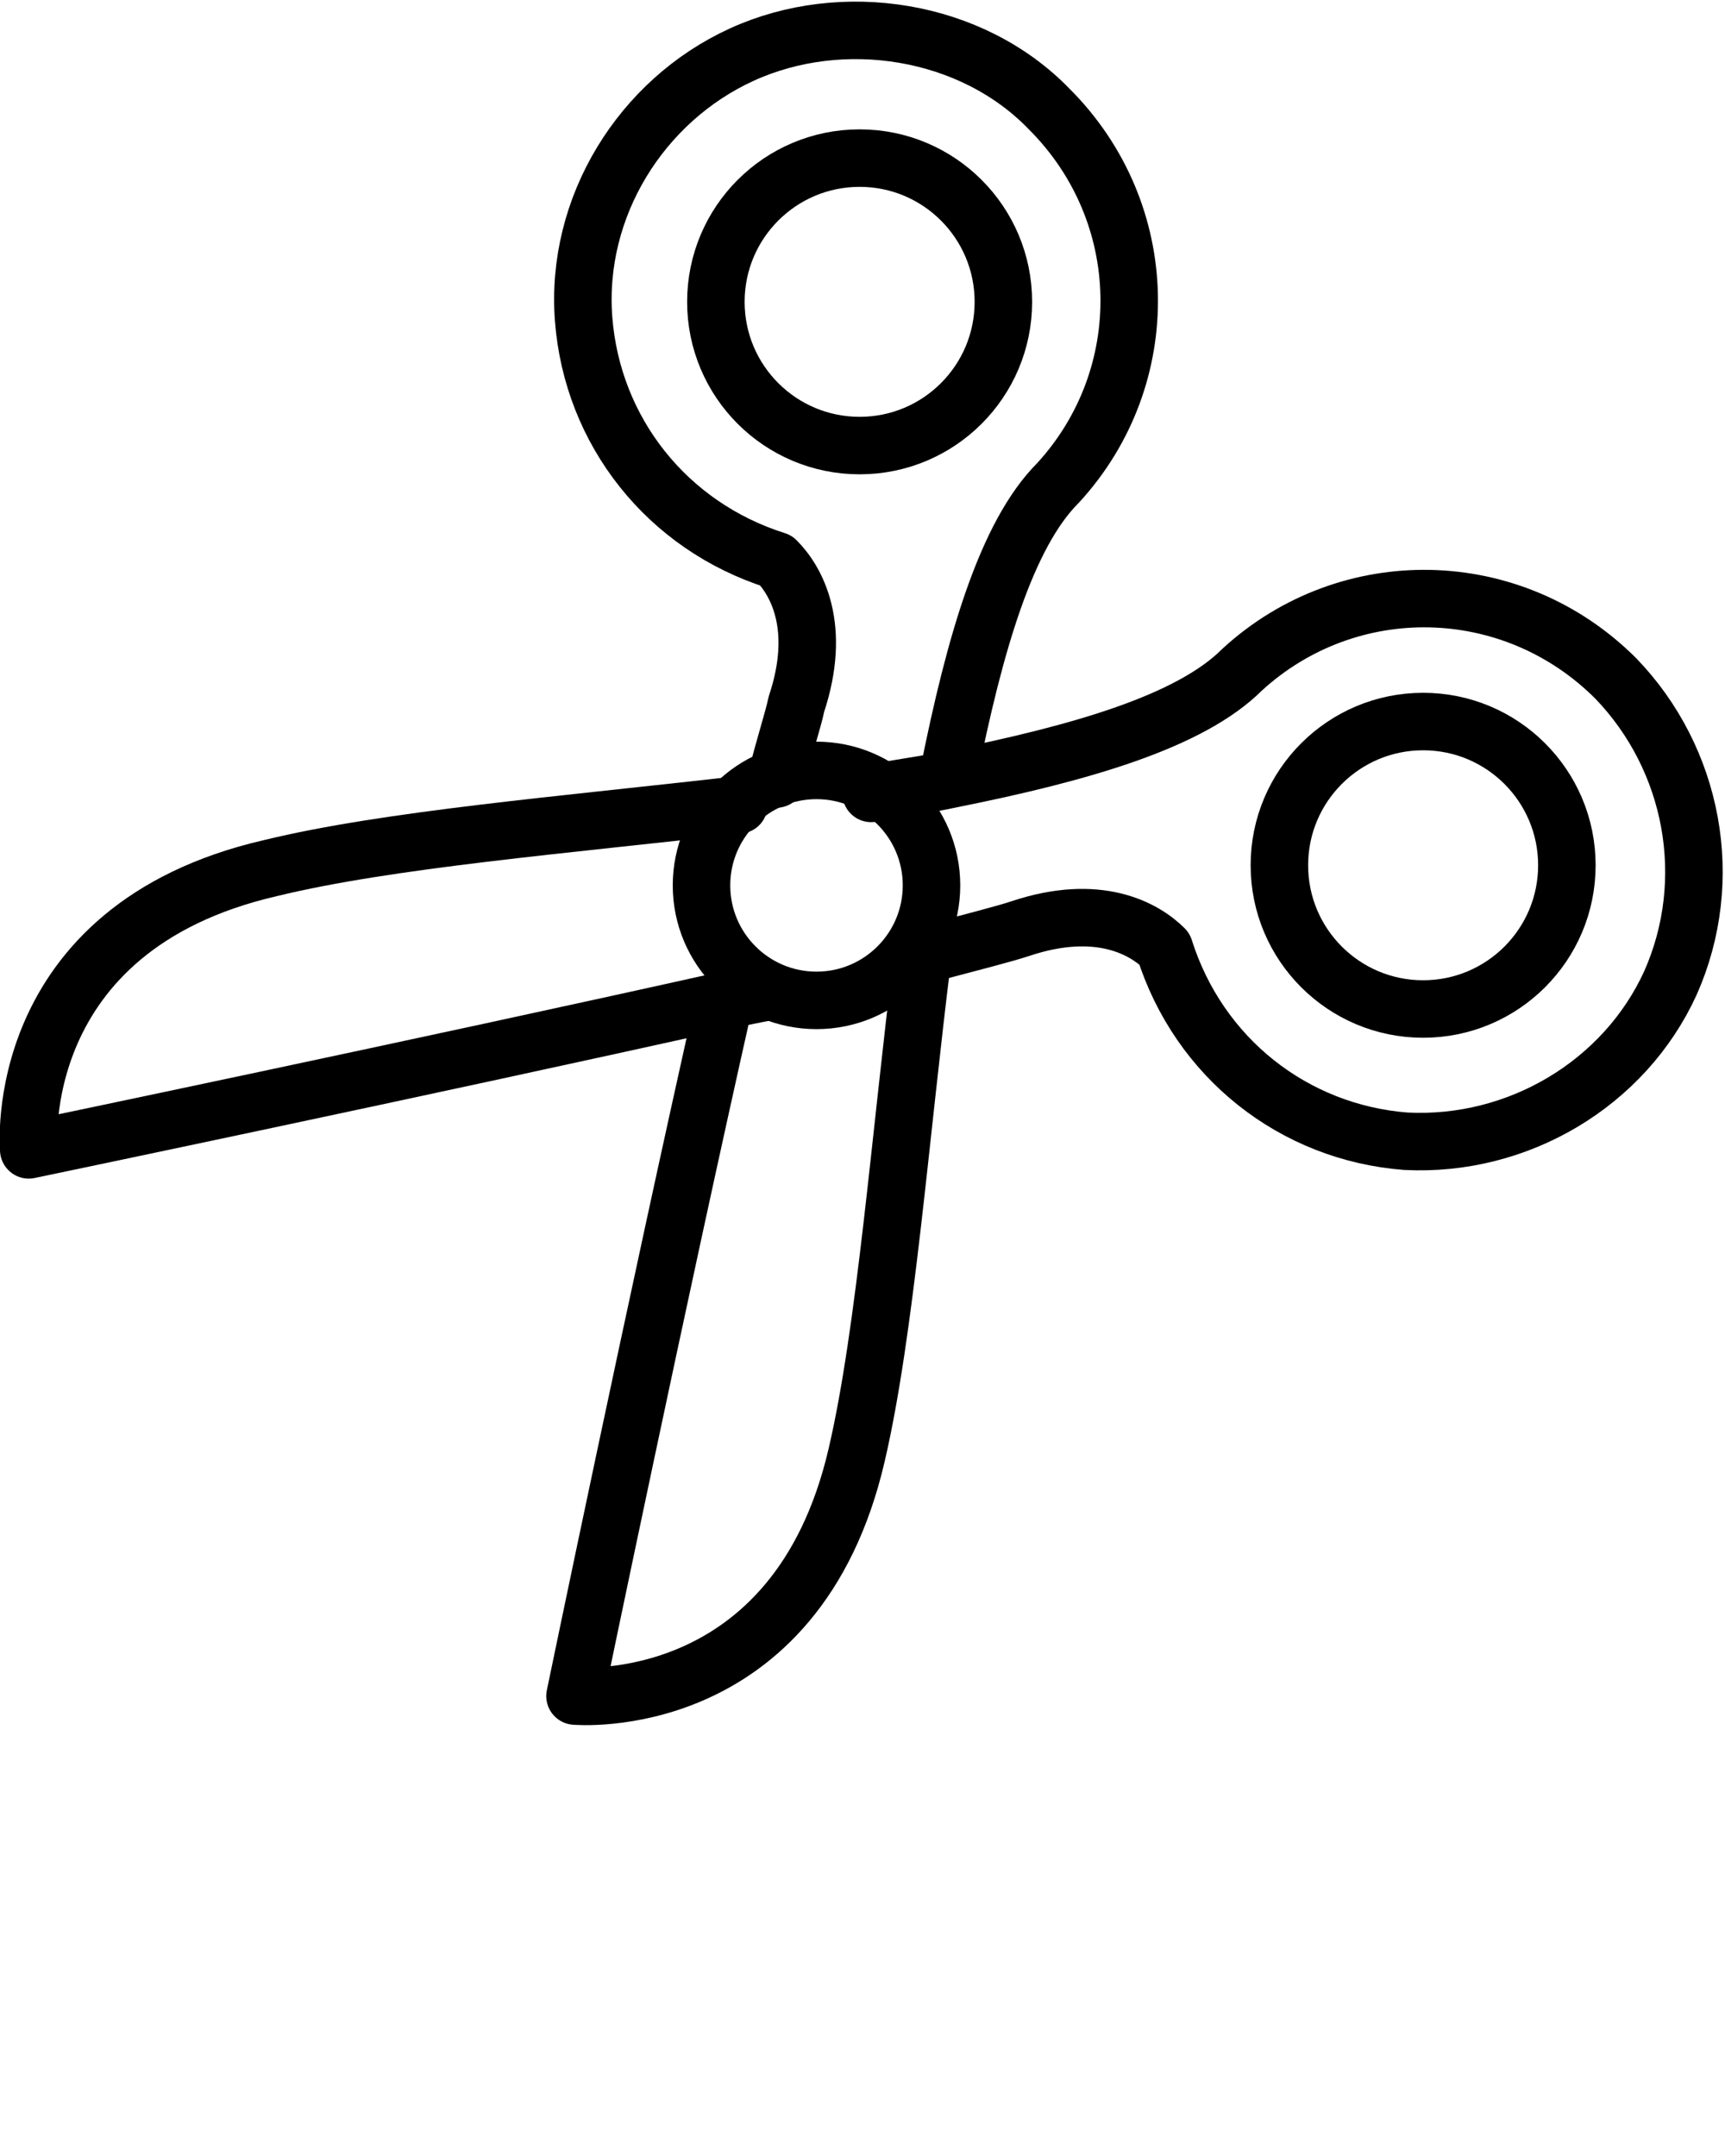 <svg xmlns="http://www.w3.org/2000/svg" xmlns:xlink="http://www.w3.org/1999/xlink" id="Calque_1" x="0" y="0" version="1.1" viewBox="0 0 60 75" xml:space="preserve" style="enable-background:new 0 0 60 75"><style type="text/css">.st0{fill:none;stroke:#000;stroke-width:2;stroke-linecap:round;stroke-linejoin:round}</style><desc>Created with Sketch.</desc><g><g transform="translate(1, 1)"><circle cx="28.9" cy="9.5" r="5" class="st0"/><path d="M26,26.1c0.3-1.2,0.6-2.1,0.7-2.6c0.9-2.7,0-4.3-0.7-5c-3.8-1.2-6.4-4.5-6.7-8.4s2-7.6,5.5-9.2 S32.8,0,35.5,2.8c3.6,3.6,3.7,9.3,0.3,13l0,0c-1.8,1.8-2.9,5.6-3.8,10.1" class="st0"/><path d="M24.2,33.8C21.9,44,19,58,19,58s7.7,0.7,9.8-8.4c1-4.3,1.5-11,2.3-17.4" class="st0"/><circle cx="48.5" cy="29.1" r="5" class="st0"/><path d="M30.6,32.3c0.2,0,0.4-0.1,0.6-0.1c1.5-0.4,2.7-0.7,3.3-0.9c2.7-0.9,4.3,0,5,0.7c1.2,3.8,4.5,6.4,8.4,6.7 c3.9,0.2,7.6-2,9.2-5.5c1.6-3.6,0.8-7.8-1.9-10.6c-3.6-3.6-9.3-3.7-13-0.3l0,0c-1.8,1.8-5.6,2.9-10.1,3.8 c-0.9,0.2-1.8,0.3-2.8,0.5" class="st0"/><path d="M24.7,27C24.7,27,24.7,27,24.7,27c-6.1,0.7-12.2,1.2-16.3,2.2C-0.7,31.3,0,39,0,39s13.9-2.9,24.2-5.2 c0.5-0.1,1-0.2,1.5-0.3" class="st0"/><circle cx="27.4" cy="29.8" r="4" class="st0"/></g></g></svg>